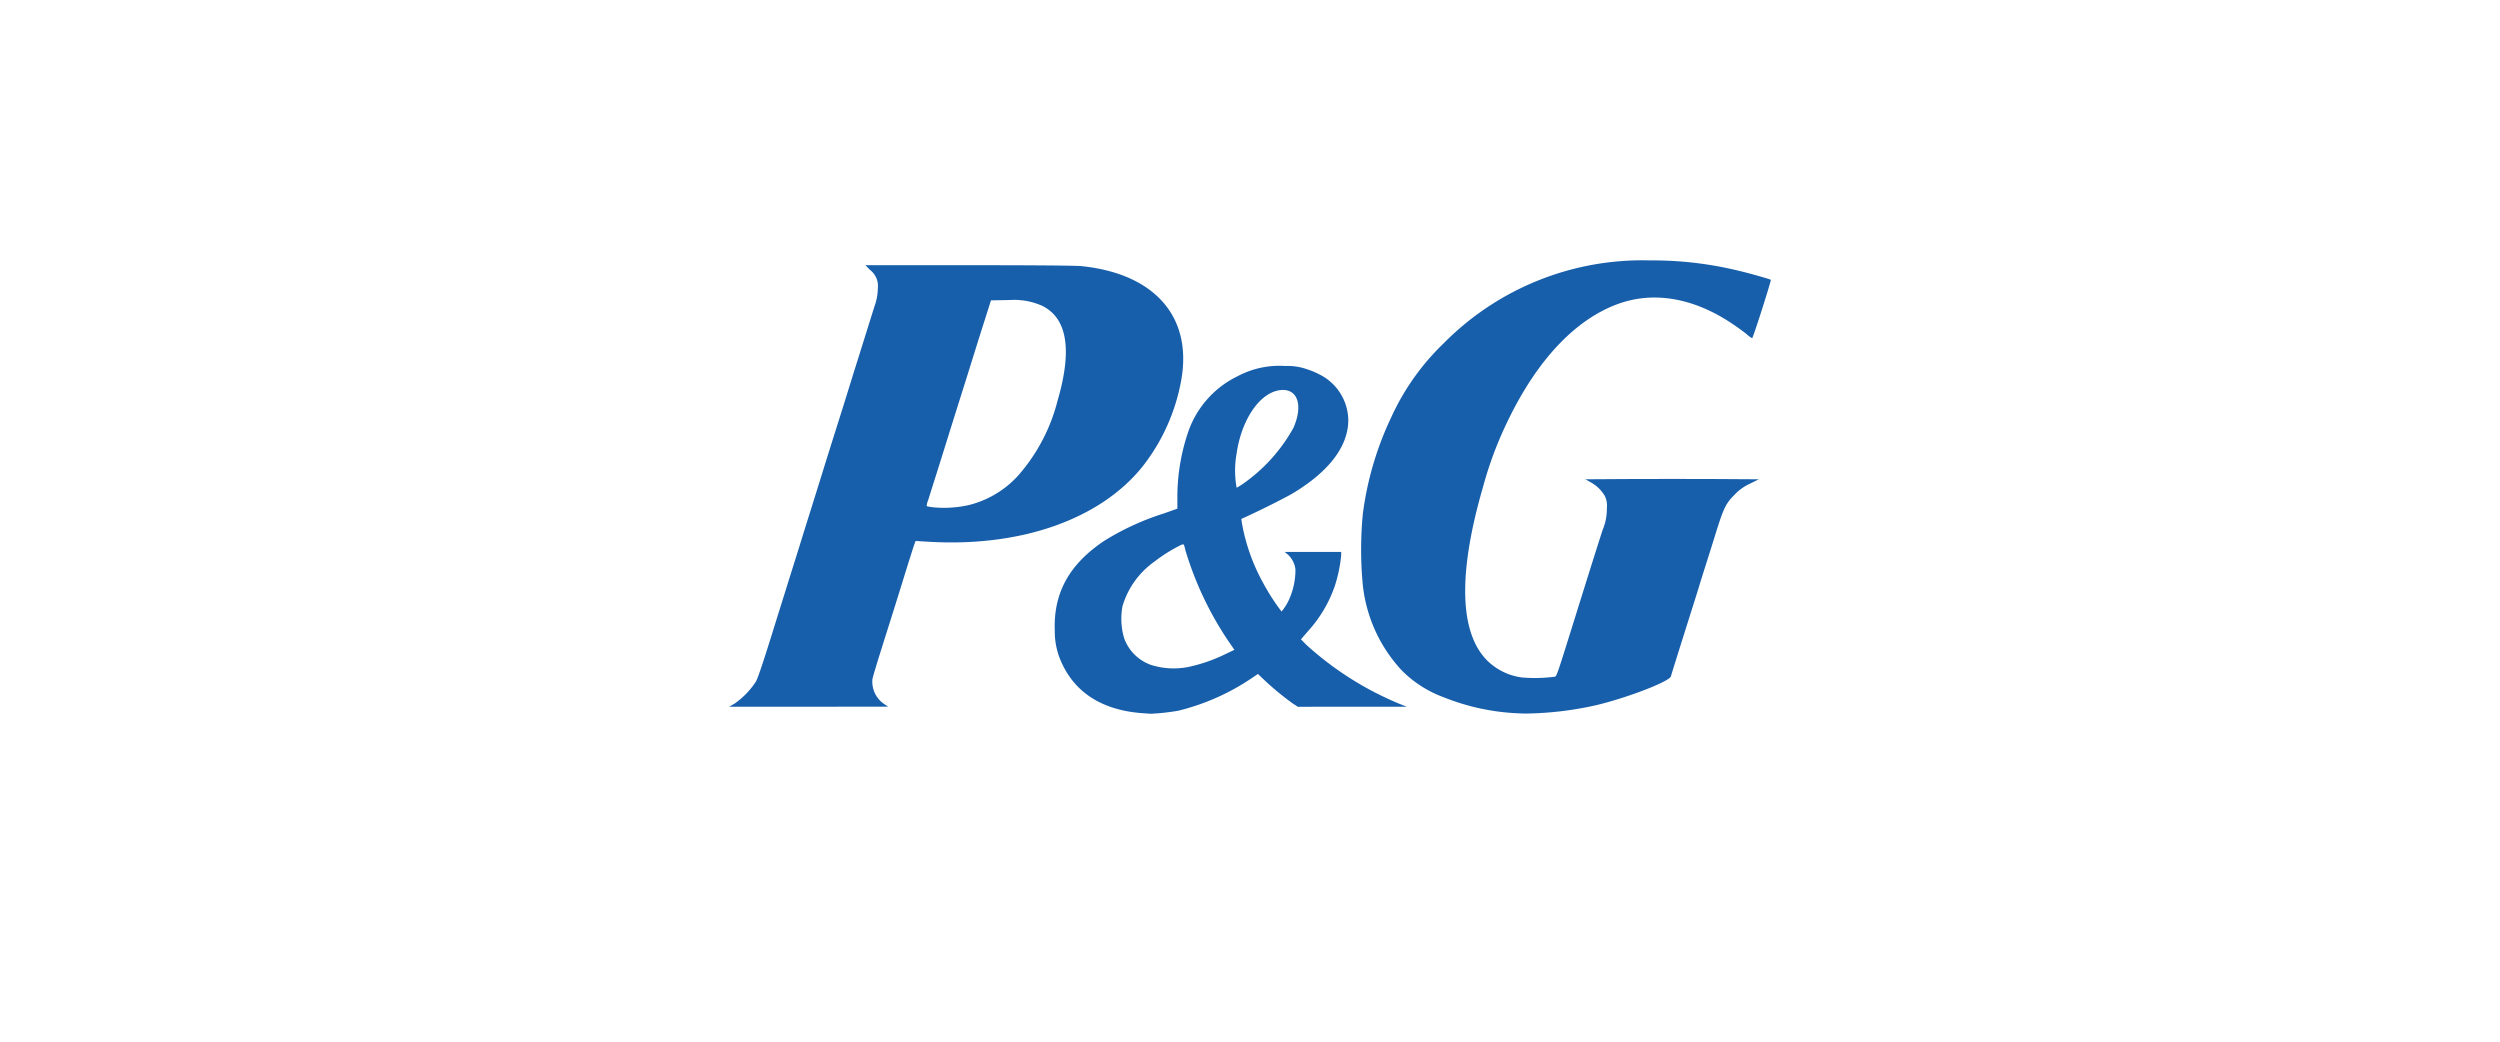 <svg xmlns="http://www.w3.org/2000/svg" width="240" height="100" viewBox="0 0 240 100"><defs><style>.a{fill:rgba(255,255,255,0);}.b{fill:#175fab;}</style></defs><g transform="translate(-399 -5198)"><rect class="a" width="240" height="100" transform="translate(399 5198)"/><path class="b" d="M14454.334,18870.51c-.138-.008-.428-.025-.642-.043-3.683-.264-6.289-1.82-7.647-4.58a7.134,7.134,0,0,1-.786-3.314c-.137-3.641,1.367-6.385,4.751-8.656a25.207,25.207,0,0,1,5.717-2.625l1.3-.461v-1.111a19.449,19.449,0,0,1,.948-5.98,9.318,9.318,0,0,1,4.819-5.615,8.567,8.567,0,0,1,4.606-.99,5.574,5.574,0,0,1,2.06.307,7.368,7.368,0,0,1,1.2.5,4.98,4.98,0,0,1,2.777,4.4c-.009,2.5-1.846,4.922-5.315,7.008-.675.4-2.837,1.494-4.29,2.162l-.666.307.06.41a18.529,18.529,0,0,0,2.06,5.777,20.352,20.352,0,0,0,1.743,2.7,5.089,5.089,0,0,0,.88-1.539,6.879,6.879,0,0,0,.453-2.5,2.284,2.284,0,0,0-.735-1.436l-.3-.248h5.427v.334a13.922,13.922,0,0,1-.615,2.947,12.475,12.475,0,0,1-2.538,4.291l-.709.82.5.512a30.791,30.791,0,0,0,8.836,5.631l.812.326h-5.221l-5.222.008-.5-.324a27.126,27.126,0,0,1-2.726-2.248l-.607-.58-.734.494a21.89,21.89,0,0,1-6.905,3.033,20.908,20.908,0,0,1-2.68.295C14454.394,18870.514,14454.36,18870.512,14454.334,18870.51Zm2.974-16.158a14.767,14.767,0,0,0-2.461,1.547,8.022,8.022,0,0,0-3.085,4.289,6.565,6.565,0,0,0,.162,3.1,4.249,4.249,0,0,0,2.581,2.547,7.238,7.238,0,0,0,3.546.2,15.181,15.181,0,0,0,3.461-1.18l.991-.471-.547-.795a31.937,31.937,0,0,1-4.162-8.783c-.1-.416-.123-.551-.226-.551A.815.815,0,0,0,14457.308,18854.352Zm9.716-14.912c-2,.137-3.837,2.752-4.315,6.135a9.179,9.179,0,0,0,.009,3.248c.017,0,.239-.137.5-.3a16.035,16.035,0,0,0,4.948-5.443c.911-2.064.464-3.645-1.006-3.645C14467.118,18839.436,14467.071,18839.436,14467.023,18839.439Zm22.688,31.037a21.676,21.676,0,0,1-7.118-1.539,11.013,11.013,0,0,1-4.033-2.588,14.253,14.253,0,0,1-3.734-8.213,35.771,35.771,0,0,1,.009-6.836,30.732,30.732,0,0,1,2.718-9.23,23.164,23.164,0,0,1,5.016-7.092,26.829,26.829,0,0,1,19.834-7.98,34.918,34.918,0,0,1,8.571,1.008c.982.23,2.965.795,3.024.854s-1.709,5.607-1.794,5.607a2.469,2.469,0,0,1-.513-.377c-.248-.205-.889-.676-1.428-1.033-3.7-2.479-7.554-3.129-10.98-1.863-4.1,1.512-7.751,5.408-10.562,11.262a35.8,35.8,0,0,0-2.35,6.281c-2.436,8.375-2.273,14.109.479,16.75a5.811,5.811,0,0,0,3.247,1.547,14.887,14.887,0,0,0,3.094-.061c.265-.061.111.393,2.205-6.314,1.35-4.316,1.939-6.2,2.452-7.777a5.191,5.191,0,0,0,.41-2.094,2.118,2.118,0,0,0-.2-1.18,3.542,3.542,0,0,0-1.359-1.314l-.5-.283,4.161-.025c2.3-.008,6.042-.008,8.332,0l4.153.025-.847.42a4.635,4.635,0,0,0-1.486,1.068c-.829.828-1.034,1.238-1.8,3.682-.325,1.061-.795,2.539-1.034,3.291s-.521,1.658-.624,2.008-.556,1.76-.982,3.119c-.932,2.947-1.59,5.051-1.667,5.332-.145.5-4.247,2.076-7.221,2.777a32.418,32.418,0,0,1-6.66.791C14490.238,18870.5,14489.965,18870.49,14489.711,18870.477Zm-68.072-.633H14414l.471-.266a7.619,7.619,0,0,0,2.11-2.17c.222-.428.769-2.086,1.752-5.256.094-.307.385-1.23.641-2.051s.547-1.742.641-2.051.385-1.23.642-2.051.547-1.742.641-2.051.393-1.264.666-2.137.854-2.717,1.282-4.1,1.009-3.23,1.282-4.1.675-2.137.889-2.82.6-1.932.862-2.777.564-1.785.658-2.094.385-1.23.642-2.051.606-1.939.777-2.479a5.1,5.1,0,0,0,.316-1.709,1.94,1.94,0,0,0-.752-1.768l-.437-.453H14437c6.289,0,10.245.033,10.8.086,7.033.717,10.674,4.854,9.605,10.912a18.76,18.76,0,0,1-3.743,8.357c-4.093,5.076-11.741,7.742-20.629,7.186l-1.136-.068-.077.205c-.052.1-.573,1.752-1.162,3.658s-1.171,3.752-1.282,4.1-.513,1.623-.889,2.82-.709,2.316-.734,2.486a2.592,2.592,0,0,0,1.1,2.367l.41.273Zm18.894-39.035-1.4.025-.486,1.539c-.273.846-.667,2.094-.881,2.777s-.734,2.357-1.162,3.717-.957,3.033-1.171,3.717-.606,1.949-.88,2.82-.675,2.162-.9,2.863-.47,1.5-.563,1.785a1.536,1.536,0,0,0-.128.539,4.112,4.112,0,0,0,.623.109,10.9,10.9,0,0,0,3.385-.205,9.476,9.476,0,0,0,4.768-2.836,17.34,17.34,0,0,0,3.795-7.221c1.427-4.889.914-7.939-1.53-9.1a6.546,6.546,0,0,0-3.073-.533C14440.8,18830.8,14440.67,18830.807,14440.532,18830.809Z" transform="translate(-13945 -13604)"/></g></svg>